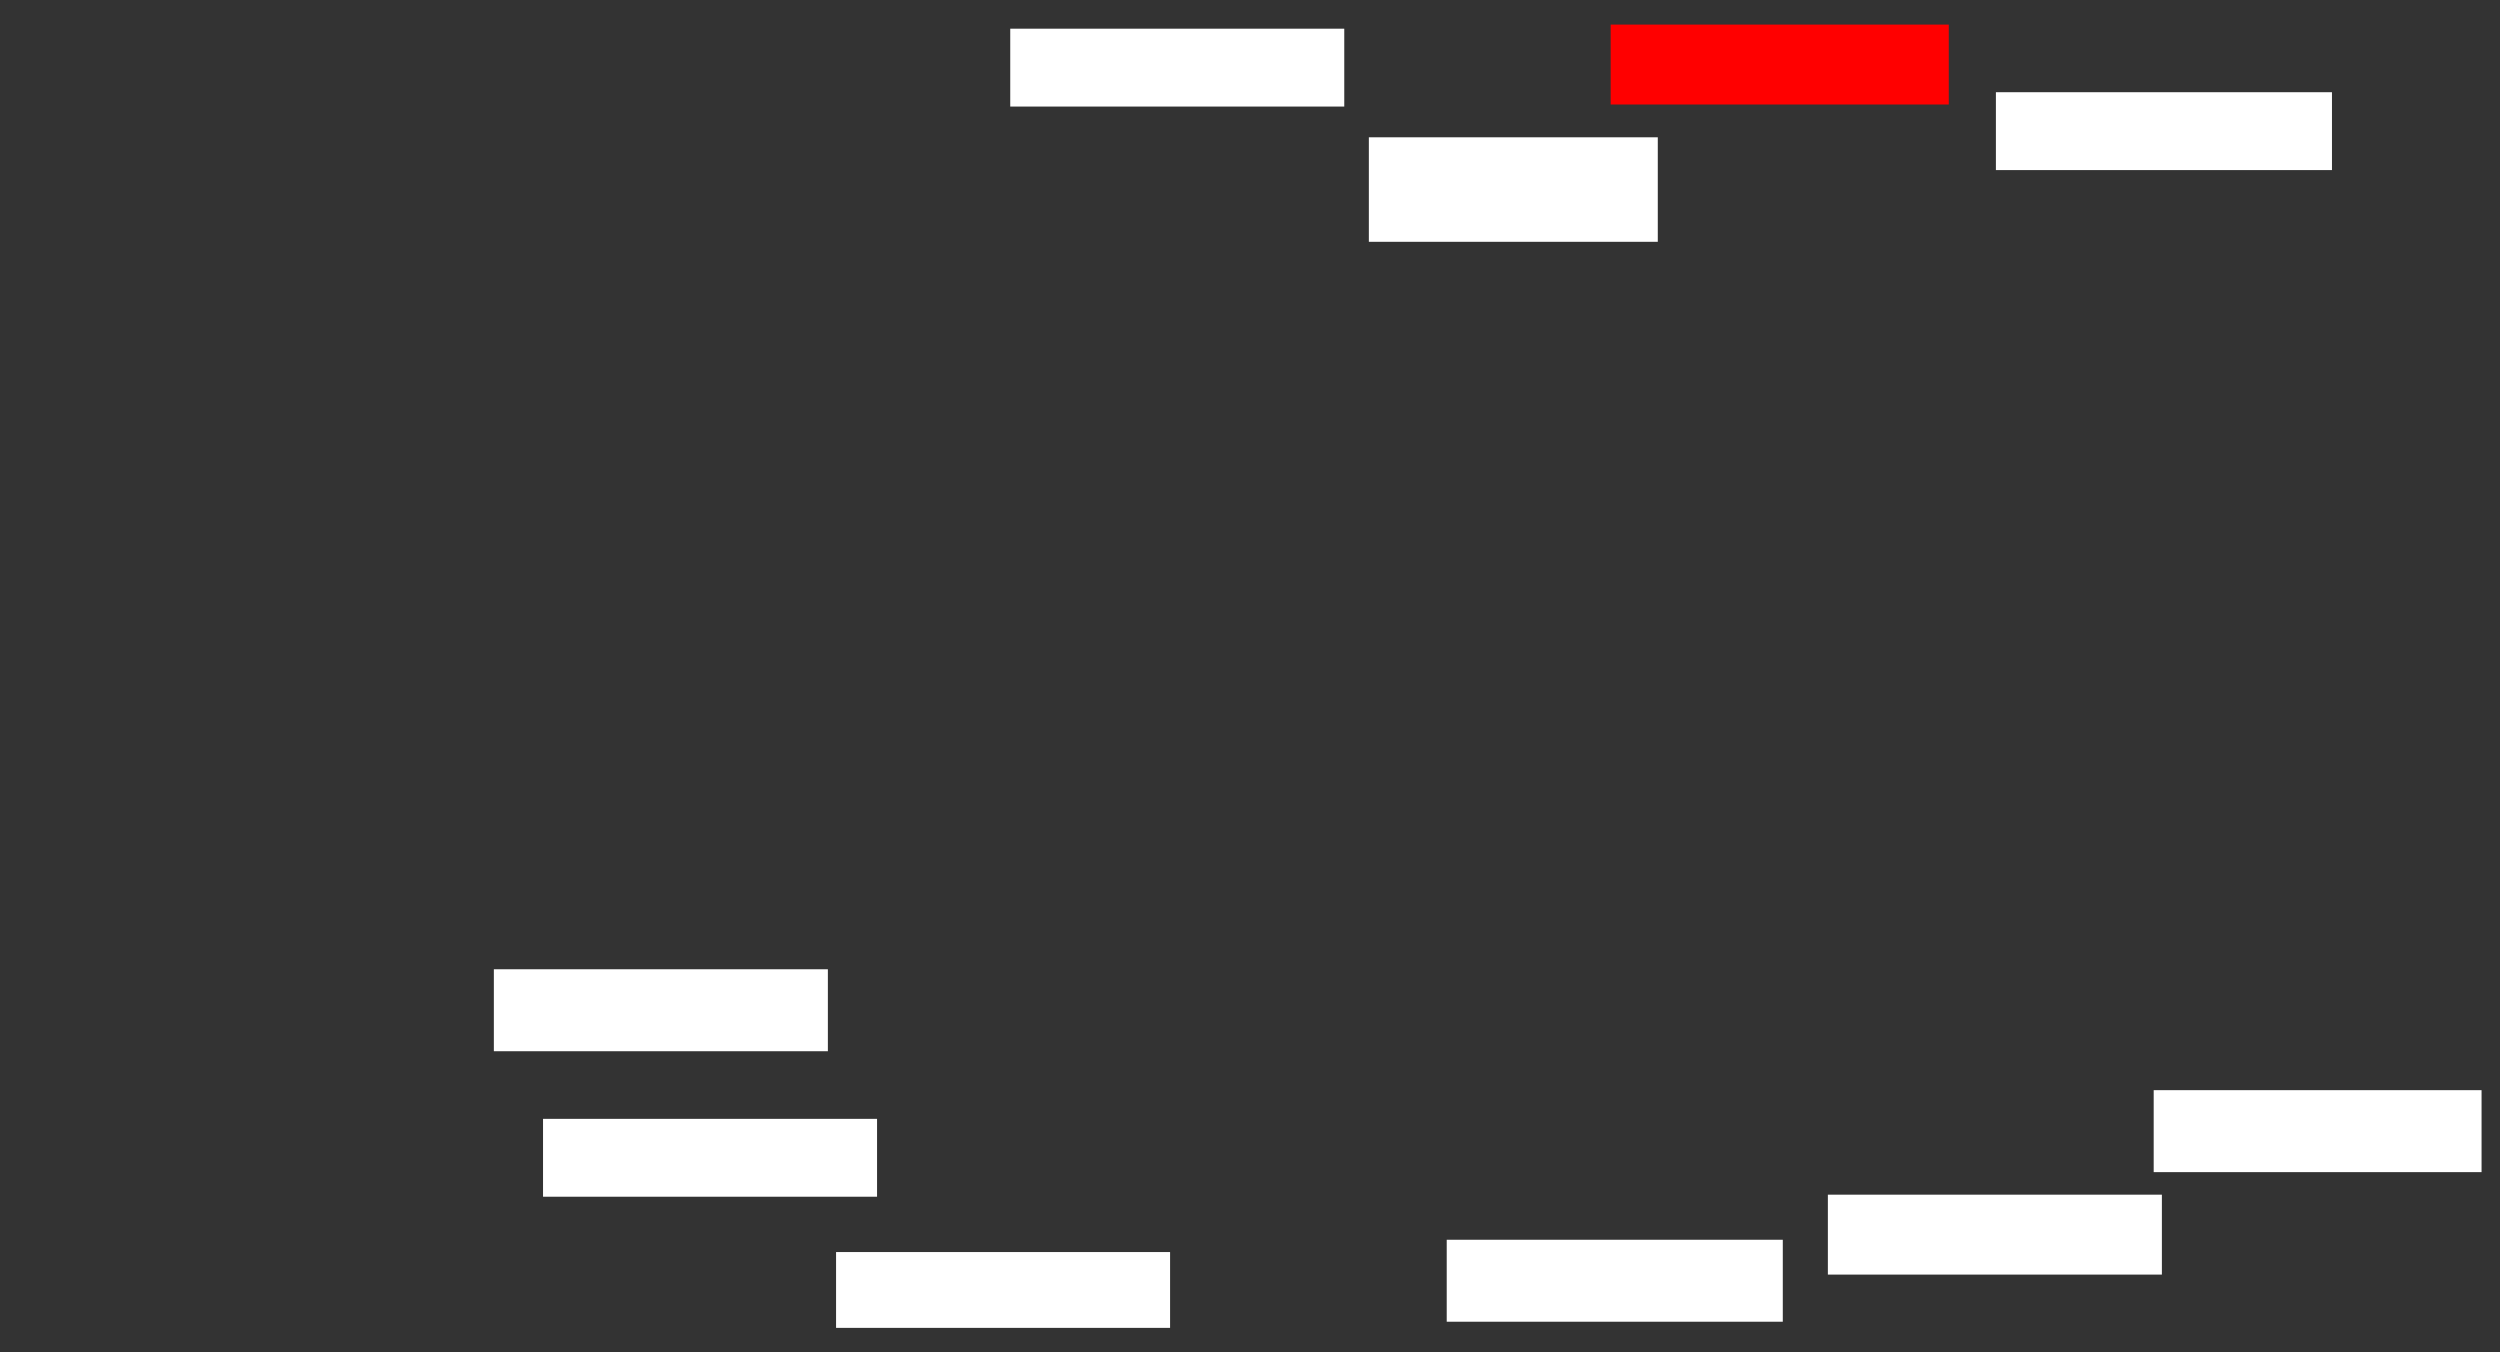 <ns0:svg xmlns:ns0="http://www.w3.org/2000/svg" height="660" width="1220">
 <ns0:rect width="100%" height="100%" fill="#333333" stroke="none"/>
 <ns0:g>
  <ns0:title>Shapes</ns0:title>
  <ns0:rect fill="#FFFFFF" height="40" stroke-width="0" width="163" x="241" y="473" />
  <ns0:rect fill="#FFFFFF" height="40" stroke-width="0" width="160" x="1051" y="532" />
  <ns0:rect fill="#FFFFFF" height="51" stroke-width="0" width="141" x="668" y="67" />
  <ns0:rect fill="#FFFFFF" height="40" stroke-width="0" width="164" x="706" y="605" />
  <ns0:rect fill="#FFFFFF" height="38" stroke-width="0" width="163" x="265" y="546" />
  <ns0:rect fill="#FFFFFF" height="38" stroke-width="0" width="163" x="493" y="14" />
  <ns0:rect fill="#FFFFFF" height="38" stroke-width="0" width="164" x="974" y="45" />
  <ns0:rect fill="#FFFFFF" height="39" stroke-width="0" width="163" x="892" y="583" />
  <ns0:rect fill="#FFFFFF" height="37" stroke-width="0" width="163" x="408" y="611" />
  <ns0:rect fill="#FF0000" height="39" stroke-width="0" width="165" x="786" y="12" />
 </ns0:g>
</ns0:svg>